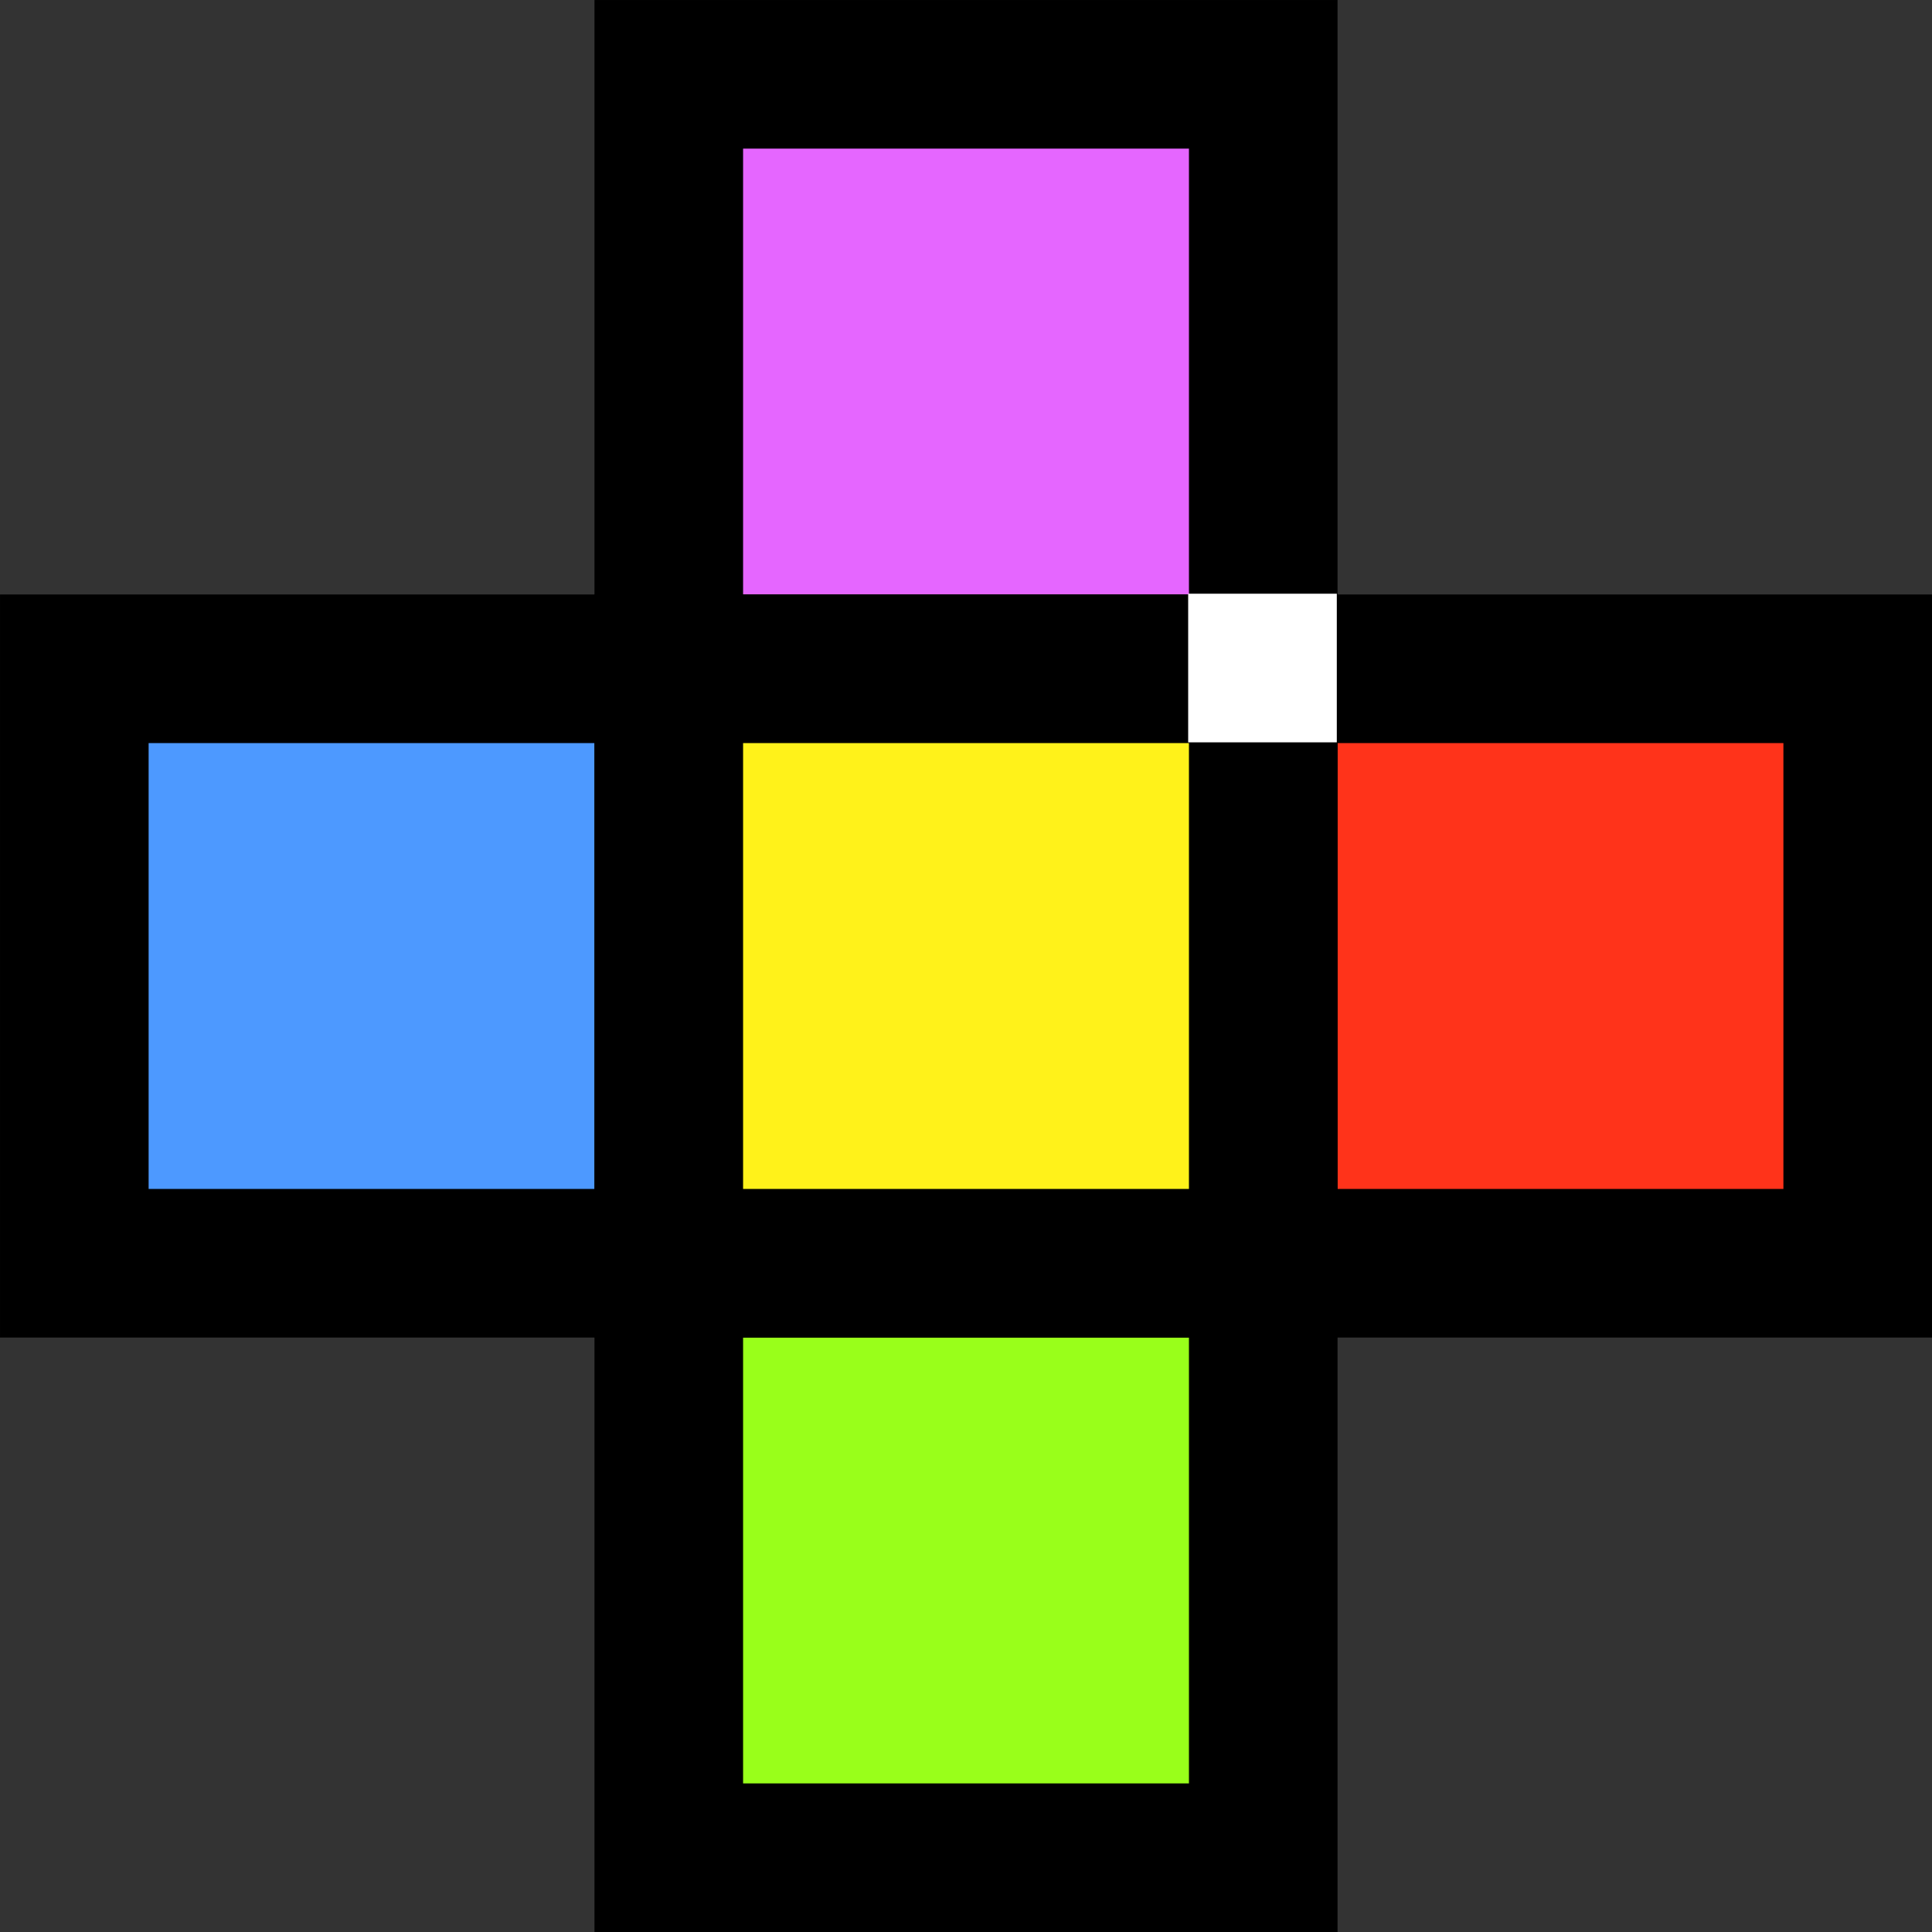 <?xml version="1.0" encoding="UTF-8" standalone="no"?>
<!-- Created with Inkscape (http://www.inkscape.org/) -->

<svg
   xmlns:dc="http://purl.org/dc/elements/1.1/"
   xmlns:cc="http://creativecommons.org/ns#"
   xmlns:rdf="http://www.w3.org/1999/02/22-rdf-syntax-ns#"
   xmlns:svg="http://www.w3.org/2000/svg"
   xmlns="http://www.w3.org/2000/svg"
   xmlns:sodipodi="http://sodipodi.sourceforge.net/DTD/sodipodi-0.dtd"
   xmlns:inkscape="http://www.inkscape.org/namespaces/inkscape"
   width="70.19mm"
   height="70.191mm"
   viewBox="0 0 70.19 70.191"
   version="1.1"
   id="svg9886"
   sodipodi:docname="RGBM.svg"
   inkscape:version="0.92.4 (f8dce91, 2019-08-02)">
  <rect x="0" y="0" width="70.19" height="70.191" fill="#333333" stroke="none"/>
  <defs
     id="defs9880" />
  <sodipodi:namedview
     id="base"
     pagecolor="#ffffff"
     bordercolor="#666666"
     borderopacity="1.0"
     inkscape:pageopacity="0.0"
     inkscape:pageshadow="2"
     inkscape:zoom="0.35"
     inkscape:cx="-23.284716"
     inkscape:cy="359.57224"
     inkscape:document-units="mm"
     inkscape:current-layer="layer1"
     showgrid="false"
     inkscape:window-width="1247"
     inkscape:window-height="1385"
     inkscape:window-x="67"
     inkscape:window-y="27"
     inkscape:window-maximized="0" />
  <g
     inkscape:label="Layer 1"
     inkscape:groupmode="layer"
     id="layer1"
     transform="translate(-61.667,-112.982)">
    <g
       transform="translate(-413.62,79.684)"
       id="g14432">
      <rect
         y="35.998"
         x="499.584"
         height="21.597"
         width="21.597"
         id="rect870-2-0-9-4-0"
         style="fill:#e566ff;fill-opacity:1;stroke:#000000;stroke-width:5.399;stroke-miterlimit:4;stroke-dasharray:none;stroke-opacity:1" />
      <rect
         y="57.595"
         x="477.987"
         height="21.597"
         width="21.597"
         id="rect870-2-0-7-9-0-3"
         style="fill:#4d99ff;fill-opacity:1;stroke:#000000;stroke-width:5.399;stroke-miterlimit:4;stroke-dasharray:none;stroke-opacity:1" />
      <rect
         y="57.595"
         x="521.181"
         height="21.597"
         width="21.597"
         id="rect870-2-0-7-6-88-9-6"
         style="fill:#ff331a;fill-opacity:1;stroke:#000000;stroke-width:5.399;stroke-miterlimit:4;stroke-dasharray:none;stroke-opacity:1" />
      <rect
         y="79.192"
         x="499.584"
         height="21.597"
         width="21.597"
         id="rect870-2-0-7-6-8-6-8-1"
         style="fill:#99ff1a;fill-opacity:1;stroke:#000000;stroke-width:5.399;stroke-miterlimit:4;stroke-dasharray:none;stroke-opacity:1" />
      <rect
         y="57.595"
         x="499.584"
         height="21.597"
         width="21.597"
         id="rect870-2-0-7-6-8-4-7-1-0"
         style="fill:#fff21a;fill-opacity:1;stroke:#000000;stroke-width:5.399;stroke-miterlimit:4;stroke-dasharray:none;stroke-opacity:1" />
      <rect
         y="56.796"
         x="520.382"
         height="1.543"
         width="1.543"
         id="rect931-48-8"
         style="fill:#b334ff;fill-opacity:1;stroke:#ffffff;stroke-width:3.857;stroke-miterlimit:4;stroke-dasharray:none;stroke-opacity:1" />
    </g>
  </g>
</svg>
